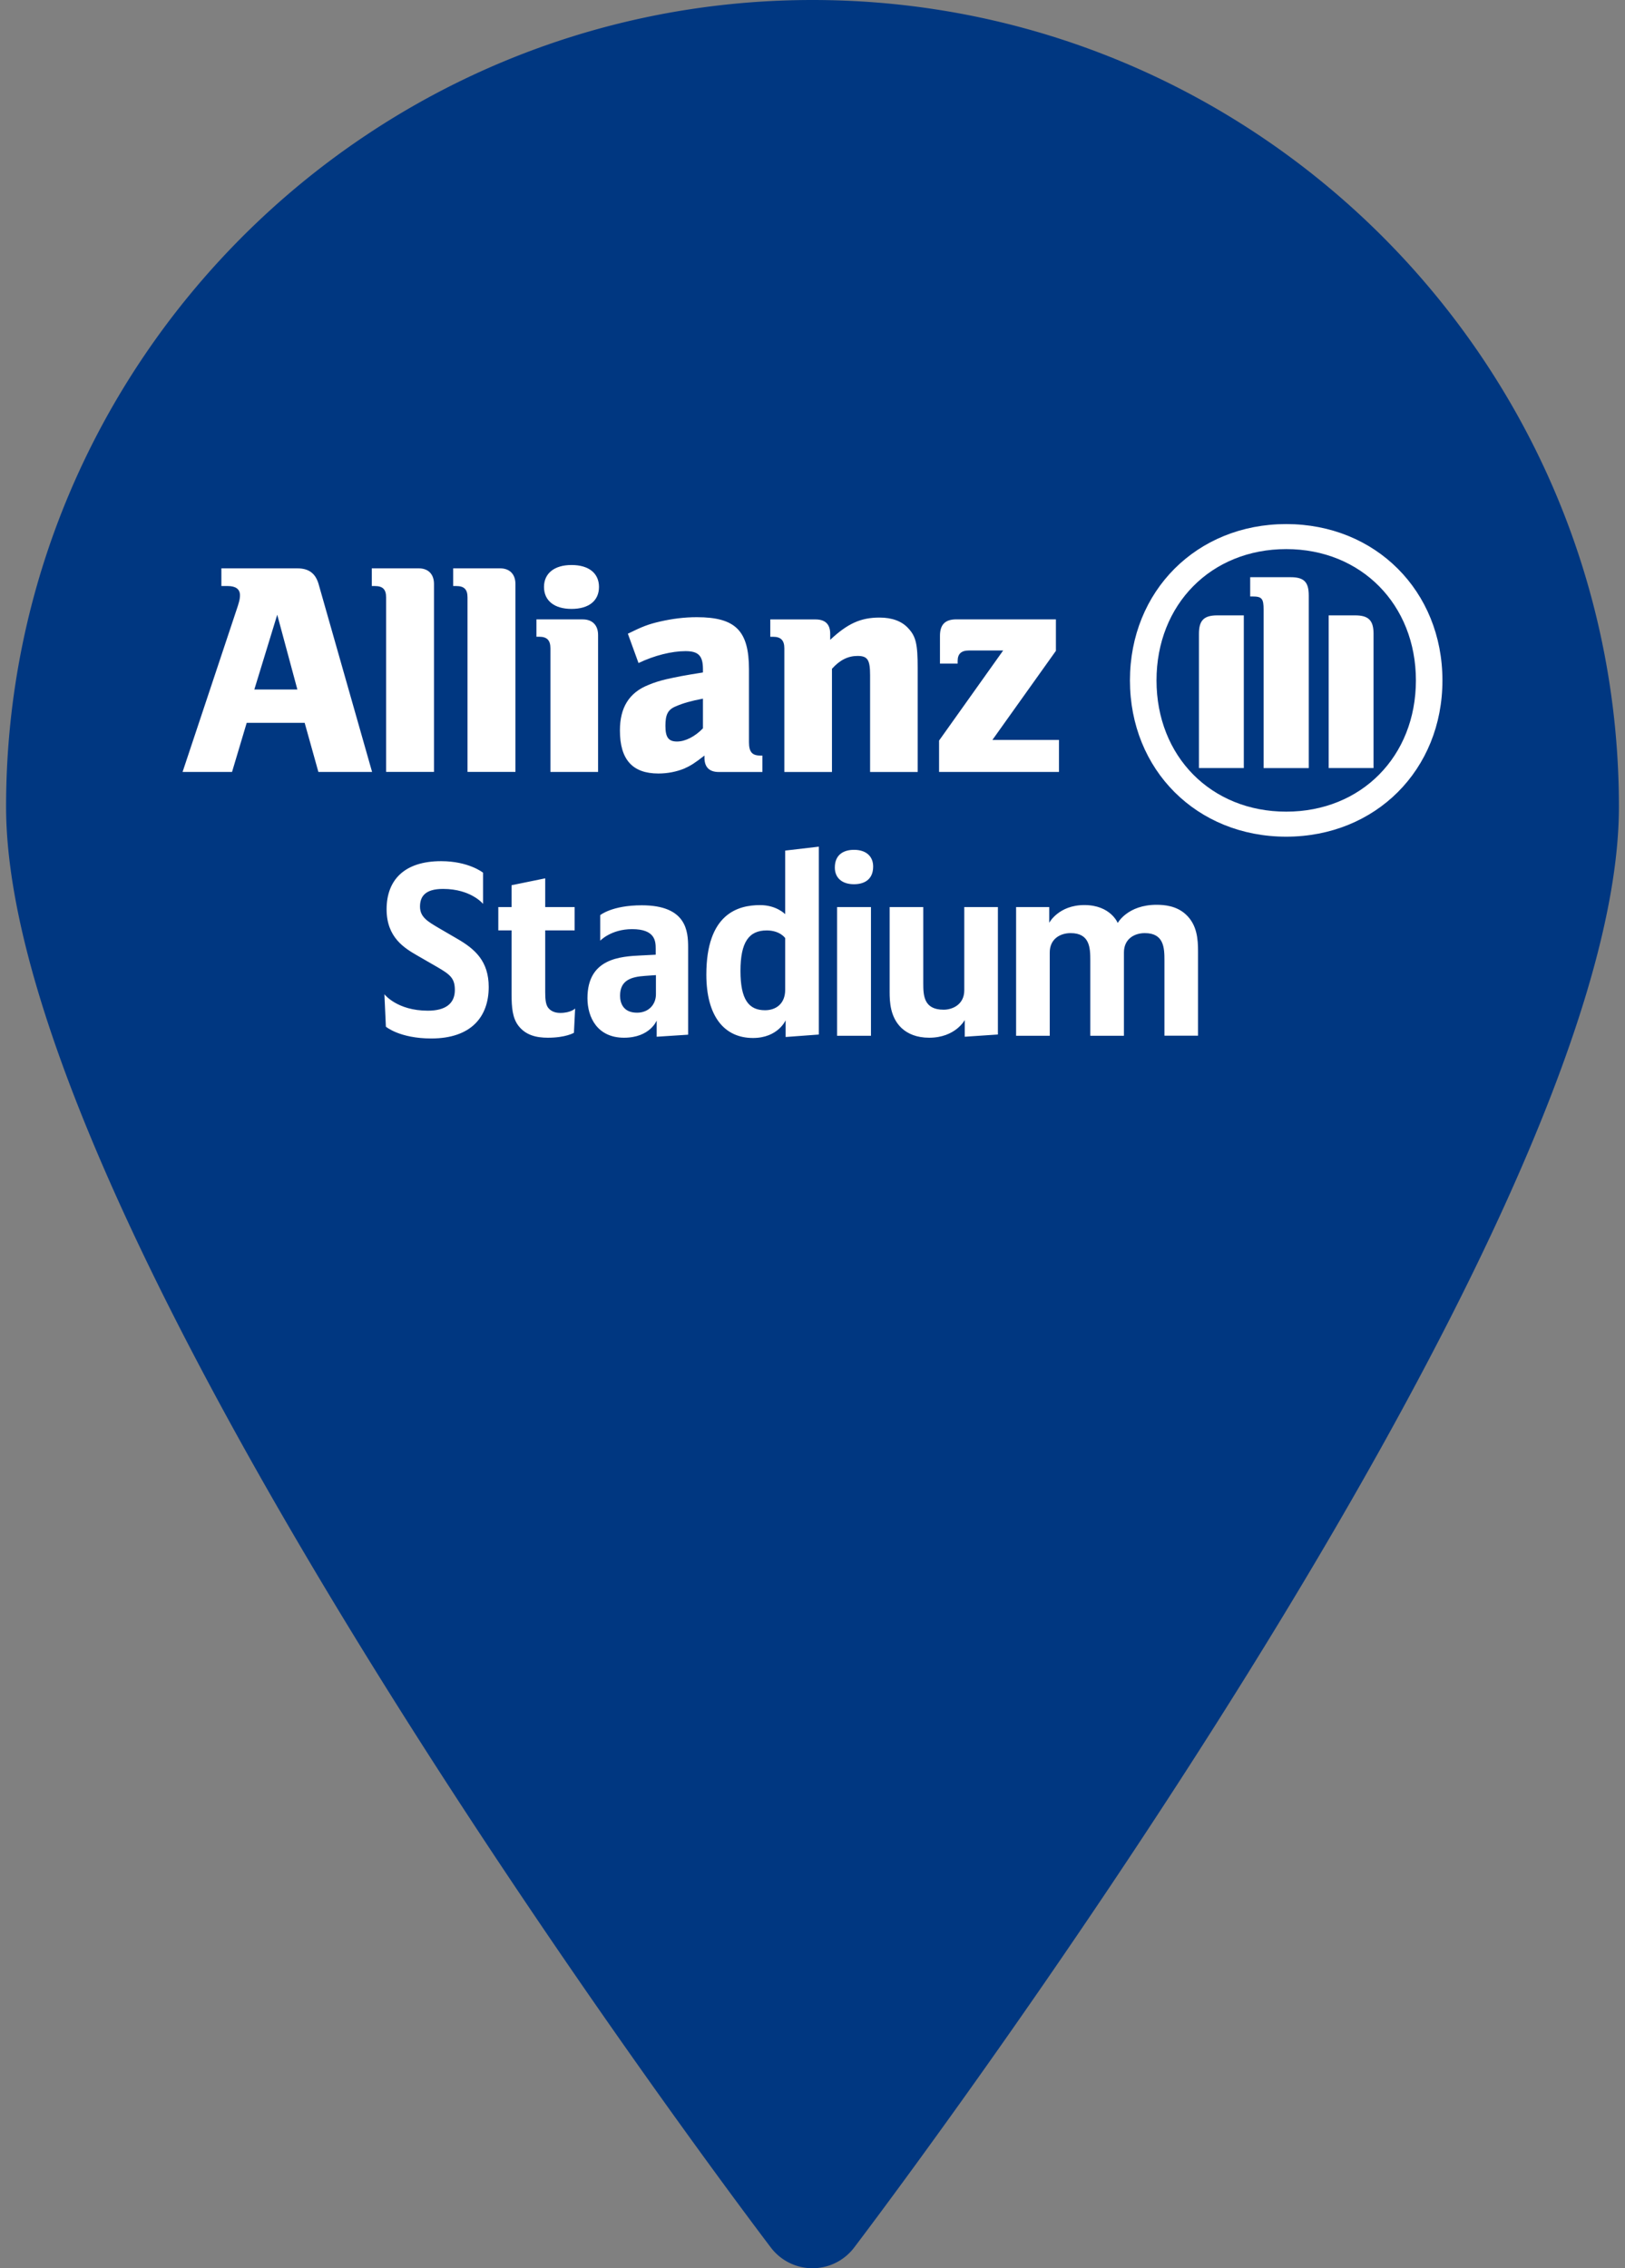 <svg xmlns="http://www.w3.org/2000/svg" width="43" height="60" viewBox="0 0 43 60"><rect x="0" y="0" width="43" height="60" fill="#808080" stroke="none"/><path fill="#003781" d="M21.5 60c-.432 0-.839-.202-1.101-.546C19.573 58.367.161 32.696.161 21.339.161 9.573 9.733 0 21.5 0s21.339 9.573 21.339 21.339c0 11.357-19.412 37.028-20.238 38.115A1.384 1.384 0 0 1 21.5 60z"/><path d="M7.869 18.239H6.73l.606-1.978.533 1.978zM6.14 20.42l.388-1.299h1.534l.363 1.299h1.421l-1.412-4.958c-.081-.292-.258-.428-.566-.428h-2.01v.468h.169c.21 0 .323.082.323.242 0 .106-.024.194-.107.436l-1.412 4.24H6.14zm5.344 0v-4.973c0-.259-.152-.413-.403-.413H9.838v.468h.081c.21 0 .298.089.298.3v4.617h1.267zm2.155 0v-4.973c0-.259-.154-.413-.404-.413h-1.243v.468h.08c.211 0 .299.089.299.3v4.617h1.268zm2.211-4.894c0-.361-.267-.58-.727-.58-.452 0-.728.219-.728.58 0 .365.276.581.728.581.459 0 .727-.216.727-.581m-.024 4.894v-3.625c0-.259-.154-.411-.405-.411h-1.226v.459h.072c.21 0 .298.096.298.307v3.27h1.261zm2.775-1.939v.785c-.211.219-.468.349-.686.349-.227 0-.307-.112-.307-.414 0-.299.063-.435.29-.523.17-.074.388-.138.703-.197m-1.705-.942c.421-.202.881-.315 1.244-.315.34 0 .461.121.461.474v.09c-.516.082-.678.114-.969.179-.168.04-.324.087-.478.153-.509.204-.75.598-.75 1.203 0 .767.331 1.138 1.017 1.138.25 0 .477-.048.679-.128.177-.079.282-.145.541-.347v.057c0 .249.128.378.379.378h1.154v-.435h-.057c-.217 0-.298-.098-.298-.355v-1.923c0-1.025-.356-1.382-1.382-1.382-.331 0-.653.042-.967.114-.317.072-.479.137-.856.323l.282.776zm5.119 2.881v-2.729c.211-.235.428-.34.678-.34.267 0 .331.105.331.512v2.558h1.259v-2.745c0-.639-.046-.84-.249-1.057-.17-.187-.428-.283-.76-.283-.493 0-.84.153-1.306.589v-.161c0-.251-.131-.379-.389-.379h-1.196v.459h.072c.21 0 .3.096.3.307v3.27h1.26zm6.006-.848h-1.76l1.68-2.356v-.833h-2.632c-.299 0-.436.137-.436.437v.733h.468v-.072c0-.185.097-.274.298-.274h.906l-1.696 2.383v.83h3.173v-.848zm6.611.745v-4.563c0-.363-.129-.486-.482-.486h-1.068v.51h.064c.244 0 .291.055.291.349v4.191h1.195zm.527 0h1.187v-3.554c0-.357-.138-.485-.486-.485h-.701v4.039zm-2.246 0v-4.039h-.703c-.348 0-.484.129-.484.485v3.554h1.187zm4.554-2.319c0 2.011-1.446 3.472-3.432 3.472-1.987 0-3.432-1.462-3.432-3.472 0-2.011 1.446-3.473 3.432-3.473 1.987-.001 3.432 1.47 3.432 3.473m.702 0c0-2.364-1.769-4.135-4.134-4.135-2.367 0-4.135 1.771-4.135 4.135 0 2.367 1.768 4.134 4.135 4.134 2.366-.001 4.134-1.767 4.134-4.134M11.413 27.47c-.838 0-1.202-.312-1.202-.312l-.039-.858s.331.435 1.15.435c.468 0 .714-.189.714-.546 0-.312-.123-.409-.468-.61l-.507-.292c-.351-.202-.831-.481-.831-1.234 0-.779.474-1.273 1.442-1.273.734 0 1.111.305 1.111.305v.825s-.318-.396-1.059-.396c-.461 0-.61.188-.61.468s.208.396.506.572l.481.28c.474.273.831.597.831 1.273.001.791-.467 1.363-1.519 1.363m3.774-.15s-.214.13-.689.13c-.305 0-.591-.065-.786-.325-.149-.201-.175-.468-.175-.831v-1.683h-.351v-.617h.351v-.578l.89-.182v.76h.779v.617h-.779v1.637c0 .175.013.305.065.39.059.091.169.156.331.156.286 0 .396-.117.396-.117l-.032.643zm2.19.104v-.429s-.176.455-.864.455c-.702 0-.968-.533-.968-1.046 0-1.053.864-1.104 1.429-1.131l.377-.019v-.156c0-.201-.013-.52-.624-.52-.558 0-.844.305-.844.305v-.676s.312-.26 1.098-.26c1.189 0 1.228.689 1.228 1.117v2.306l-.832.054zm-.02-1.63l-.286.02c-.377.026-.663.117-.663.526 0 .195.085.448.449.448.305 0 .5-.214.5-.487v-.507zm3.432 1.637v-.442s-.201.468-.864.468c-.767 0-1.234-.584-1.234-1.676 0-1.605.831-1.839 1.423-1.839.435 0 .663.24.663.24V22.5l.89-.104v4.97l-.878.065zm-.013-2.618s-.136-.201-.487-.201c-.474 0-.695.312-.695 1.072s.221 1.039.65 1.039c.286 0 .533-.169.533-.539v-1.371zm1.822-1.423c-.318 0-.507-.169-.507-.442 0-.357.253-.468.507-.468.318 0 .507.169.507.442 0 .358-.253.468-.507.468m-.448.604h.897v3.404h-.897v-3.404zm3.379 3.43v-.442s-.247.468-.942.468c-.331 0-.565-.104-.728-.253-.305-.286-.318-.702-.318-.962v-2.241h.89v2.007c0 .324.007.708.539.708.234 0 .546-.136.546-.513v-2.202h.89v3.371l-.877.059zm5.284-.026v-1.994c0-.332-.013-.721-.52-.721-.273 0-.552.15-.552.513v2.202h-.89v-1.994c0-.332-.013-.721-.52-.721-.273 0-.553.15-.553.513v2.202h-.89v-3.404h.877v.415s.247-.468.929-.468c.695 0 .883.474.883.474s.26-.481 1.027-.481c.208 0 .526.026.773.253.298.273.325.649.325.981v2.228h-.889z" fill="#FFF"/></svg>